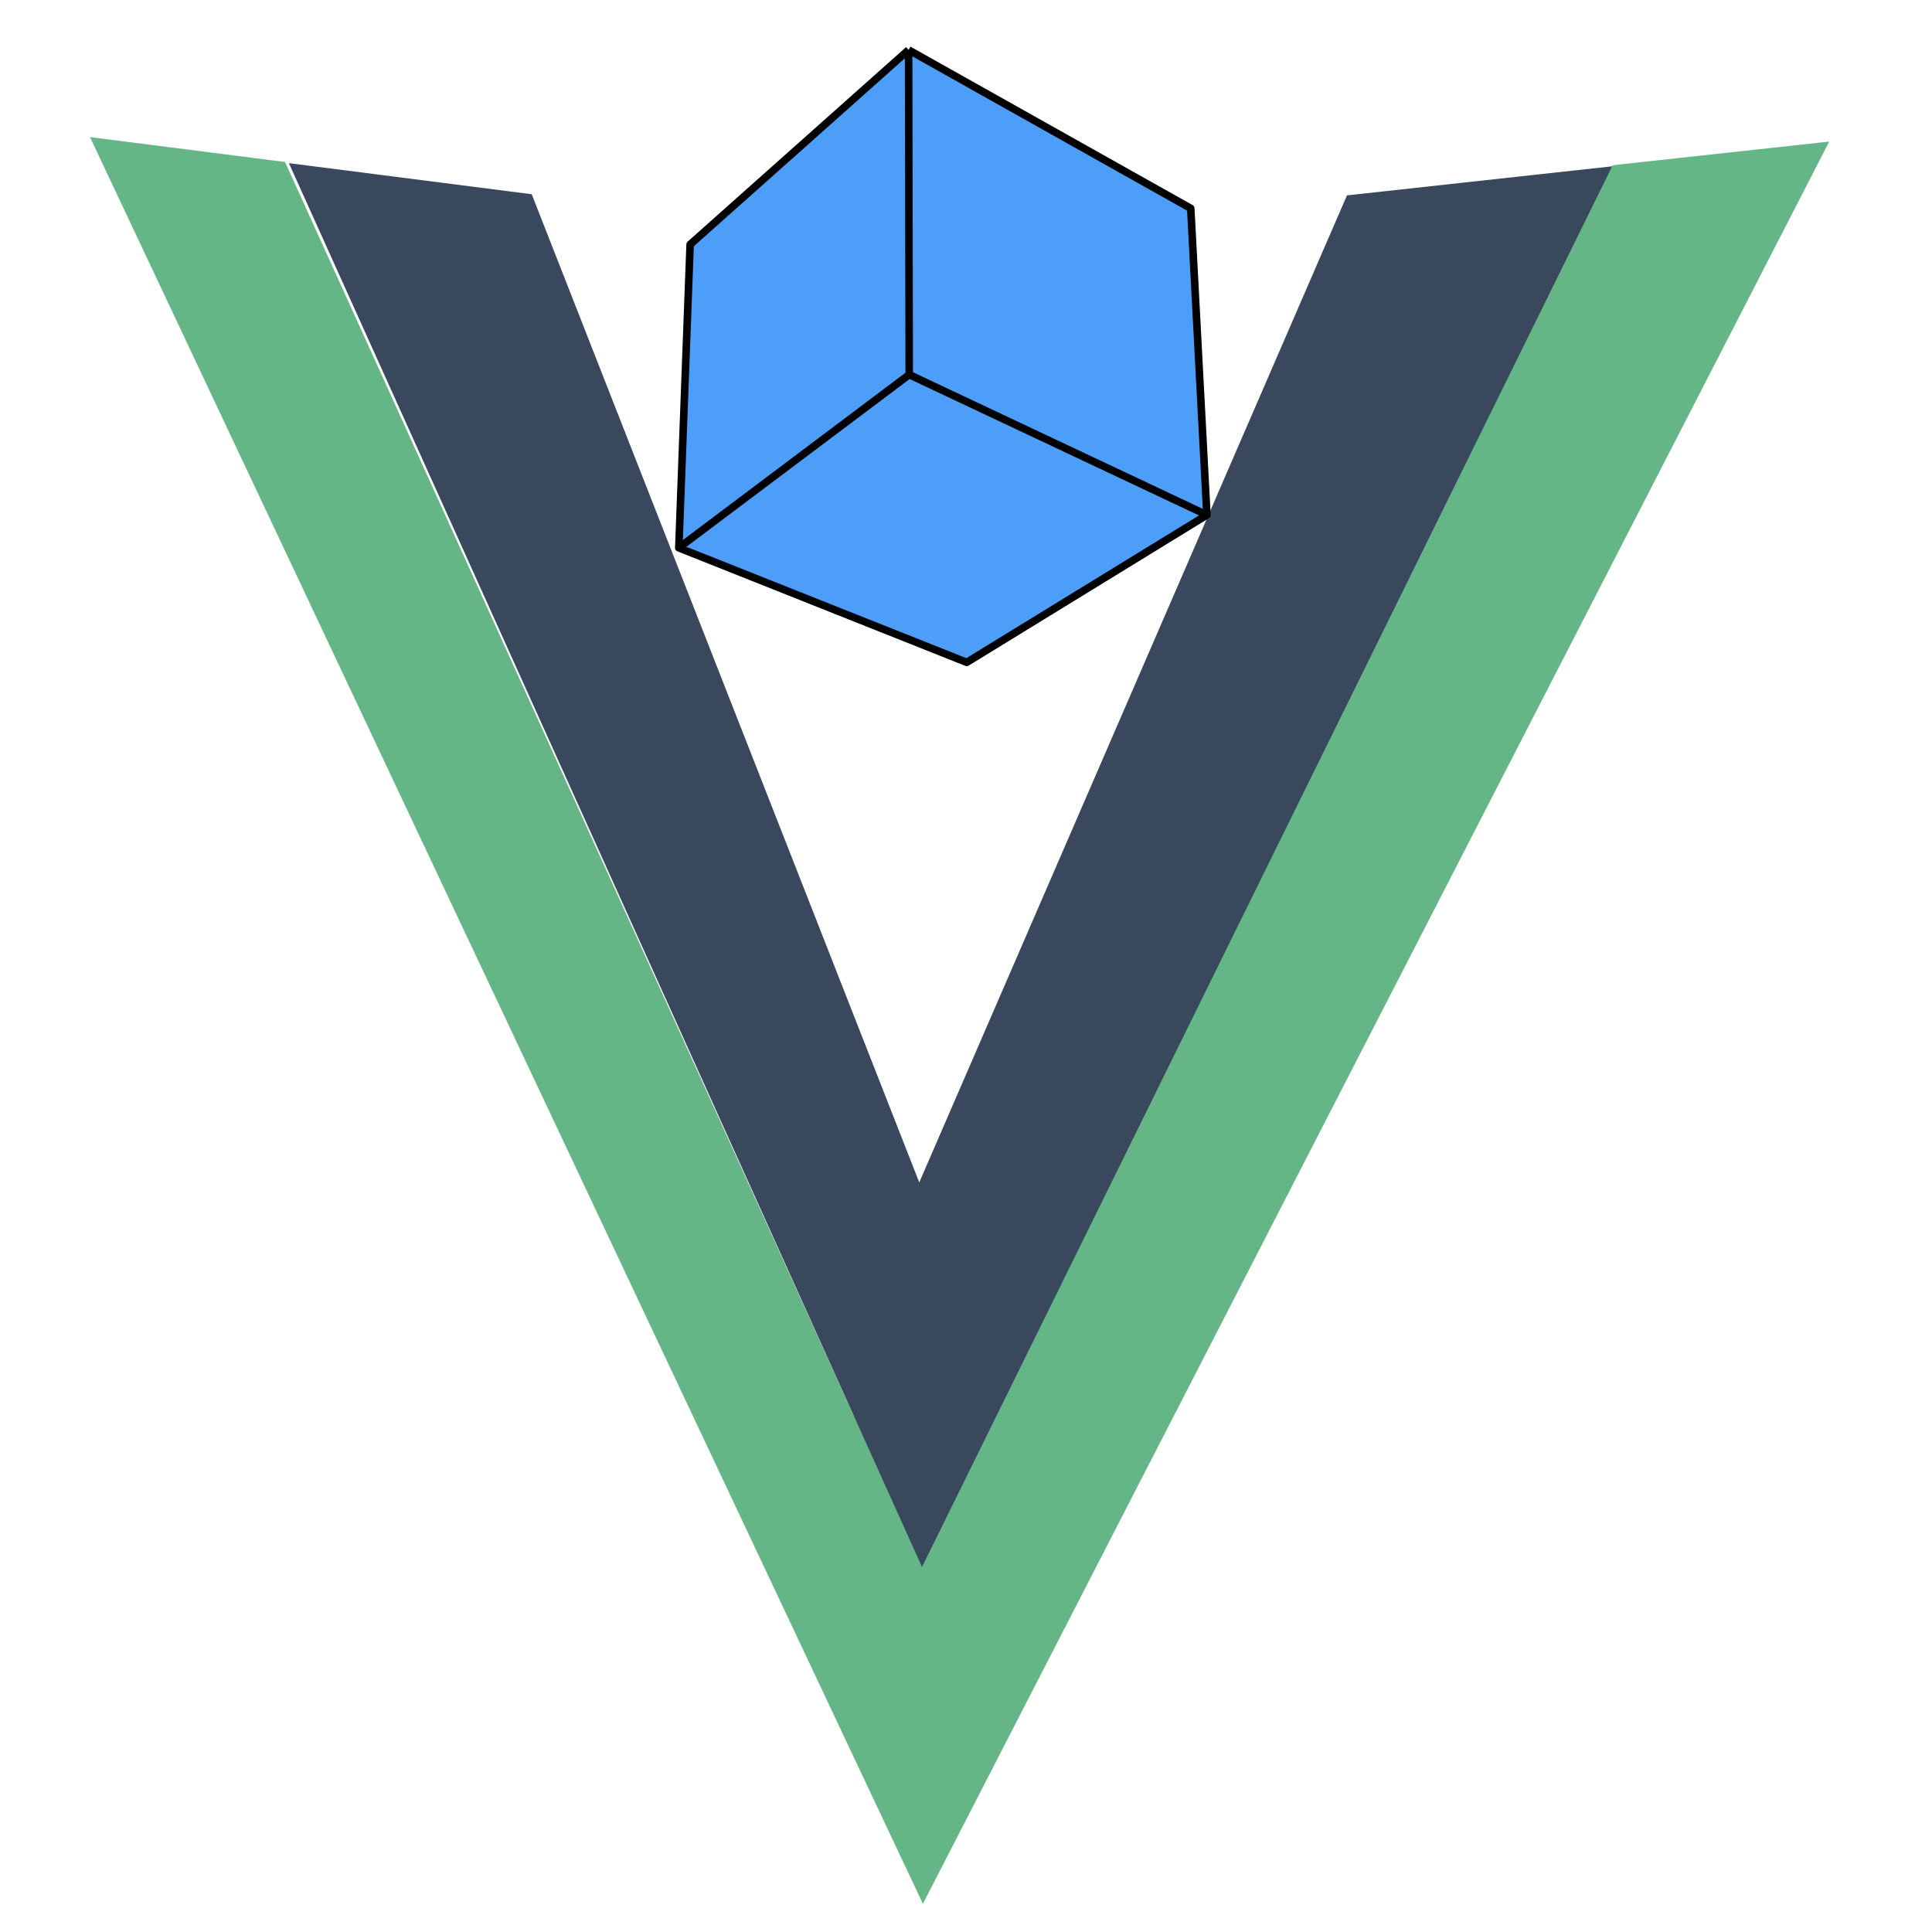 <?xml version='1.0' encoding='ascii'?>
<svg xmlns="http://www.w3.org/2000/svg" xmlns:inkscape="http://www.inkscape.org/namespaces/inkscape" version="1.1" width="256" height="256">
    <g id="ViewLayer_LineSet" inkscape:groupmode="lineset" inkscape:label="ViewLayer_LineSet">
        <g inkscape:groupmode="layer" id="strokes" inkscape:label="strokes">
            <path fill="rgb(100, 182, 135)" stroke-width="0" stroke-linecap="butt" stroke-opacity="1.0" stroke="rgb(0, 0, 0)" stroke-linejoin="round" d=" M 113.172, 187.681 109.041, 178.574 104.910, 169.467 100.779, 160.361 96.648, 151.254 92.516, 142.147 88.385, 133.040 84.254, 123.934 80.123, 114.827 75.992, 105.720 71.861, 96.613 67.729, 87.506 63.598, 78.400 59.467, 69.293 55.336, 60.186 51.205, 51.079 47.073, 41.973 42.942, 32.866 38.811, 23.759 37.771, 21.466 27.852, 20.199 17.932, 18.932 11.922, 18.164 16.187, 27.209 20.451, 36.254 24.715, 45.300 28.980, 54.345 33.244, 63.390 37.509, 72.435 41.773, 81.480 46.037, 90.525 50.302, 99.571 54.566, 108.616 58.830, 117.661 63.095, 126.706 67.359, 135.751 71.624, 144.796 75.888, 153.842 80.152, 162.887 84.417, 171.932 88.681, 180.977 92.945, 190.022 97.210, 199.067 101.474, 208.113 105.739, 217.158 110.003, 226.203 114.267, 235.248 118.532, 244.293 122.288, 252.261 126.862, 243.368 131.436, 234.476 136.009, 225.583 140.583, 216.690 145.157, 207.797 149.730, 198.905 154.304, 190.012 158.878, 181.119 163.452, 172.226 168.025, 163.334 172.599, 154.441 177.173, 145.548 181.746, 136.655 186.320, 127.763 190.894, 118.870 195.468, 109.977 200.041, 101.084 204.615, 92.191 209.189, 83.299 213.762, 74.406 218.336, 65.513 222.910, 56.620 227.483, 47.728 232.057, 38.835 236.631, 29.942 242.382, 18.761 232.441, 19.846 222.500, 20.932 213.676, 21.896 213.605, 22.039 " />
            <path fill="rgb(57, 72, 92)" stroke-width="0" stroke-linecap="butt" stroke-opacity="1.0" stroke="rgb(0, 0, 0)" stroke-linejoin="round" d=" M 70.457, 25.738 60.538, 24.468 50.619, 23.198 40.700, 21.927 38.279, 21.617 42.390, 30.733 46.501, 39.849 50.613, 48.965 54.724, 58.081 58.835, 67.197 62.946, 76.312 67.057, 85.428 71.168, 94.544 75.280, 103.660 79.391, 112.776 83.502, 121.892 87.613, 131.007 91.724, 140.123 95.835, 149.239 99.947, 158.355 104.058, 167.471 108.169, 176.587 112.280, 185.702 113.172, 187.681 117.283, 196.797 121.395, 205.913 121.955, 207.154 122.170, 207.632 126.590, 198.662 131.010, 189.692 135.430, 180.721 139.850, 171.751 144.270, 162.781 148.690, 153.811 153.110, 144.841 157.530, 135.871 161.950, 126.900 166.370, 117.930 170.790, 108.960 175.210, 99.990 179.630, 91.020 184.050, 82.050 188.470, 73.079 192.890, 64.109 197.310, 55.139 201.730, 46.169 206.150, 37.199 210.570, 28.229 213.620, 22.037 213.605, 22.039 203.665, 23.128 193.724, 24.218 183.784, 25.308 178.479, 25.890 174.503, 35.065 170.527, 44.241 166.551, 53.416 162.575, 62.592 158.599, 71.768 154.623, 80.943 150.647, 90.119 146.671, 99.294 142.695, 108.470 138.719, 117.645 134.743, 126.821 130.767, 135.997 126.791, 145.172 122.815, 154.348 121.806, 156.675 118.155, 147.365 114.504, 138.055 110.853, 128.746 107.202, 119.436 103.551, 110.126 99.900, 100.817 96.249, 91.507 92.598, 82.197 88.947, 72.888 85.296, 63.578 81.645, 54.268 77.994, 44.958 74.343, 35.649 70.457, 25.738 " />
            <path fill="rgb(77, 158, 248)" stroke-width="1.0" stroke-linecap="butt" stroke-opacity="1.0" stroke="rgb(0, 0, 0)" stroke-linejoin="round" d=" M 120.395, 6.613 112.927, 13.264 105.459, 19.915 97.991, 26.565 91.446, 32.394 91.073, 42.387 90.700, 52.380 90.327, 62.373 89.945, 72.588 99.237, 76.285 108.529, 79.982 117.820, 83.678 127.112, 87.375 128.098, 87.768 136.621, 82.537 145.145, 77.307 153.668, 72.077 159.923, 68.238 159.396, 58.252 158.869, 48.266 158.343, 38.280 157.816, 28.294 157.780, 27.610 149.061, 22.714 140.342, 17.817 131.623, 12.920 122.904, 8.023 120.395, 6.613 " />
            <path fill="rgb(77, 158, 248)" stroke-width="1.0" stroke-linecap="butt" stroke-opacity="1.0" stroke="rgb(0, 0, 0)" stroke-linejoin="round" d=" M 120.395, 6.613 120.414, 16.613 120.433, 26.613 120.452, 36.613 120.471, 46.613 120.476, 49.640 " />
            <path fill="rgb(77, 158, 248)" stroke-width="1.0" stroke-linecap="butt" stroke-opacity="1.0" stroke="rgb(0, 0, 0)" stroke-linejoin="round" d=" M 89.945, 72.588 97.939, 66.580 105.933, 60.572 113.927, 54.563 120.476, 49.640 129.521, 53.905 138.567, 58.169 147.612, 62.434 156.657, 66.699 159.923, 68.238 " />
        </g>
    </g>
</svg>
